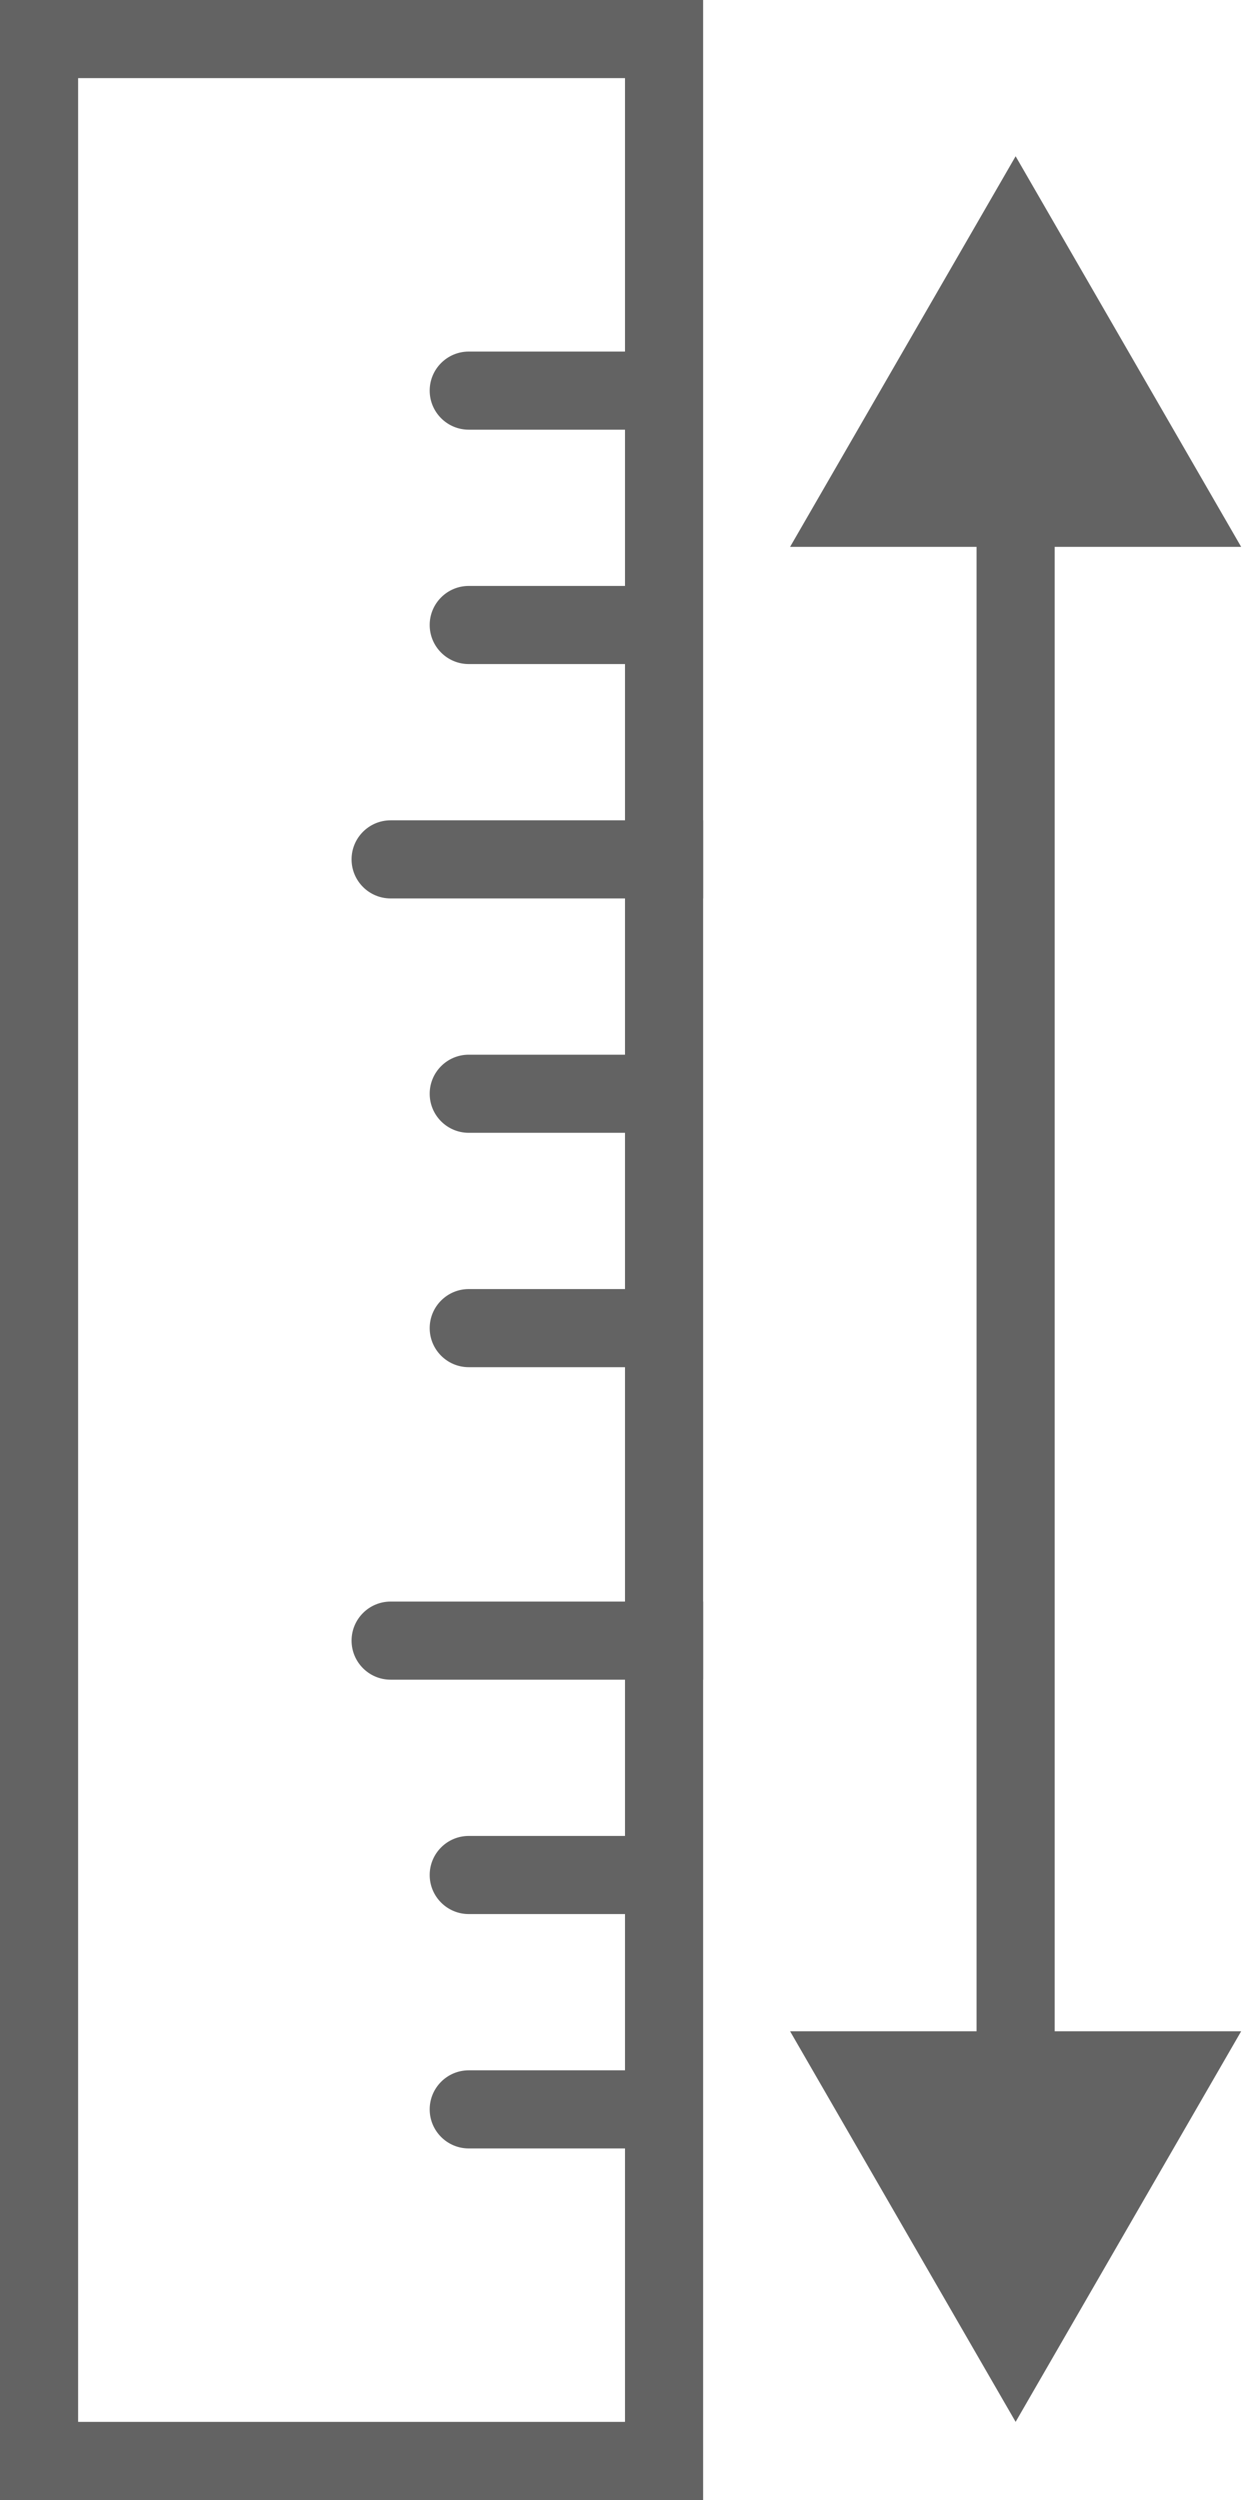 <svg width="16" height="32" viewBox="0 0 16 32" fill="none" xmlns="http://www.w3.org/2000/svg">
<rect x="0.5" y="0.5" width="8" height="31" stroke="#636363"/>
<path d="M6 4.5C5.724 4.5 5.5 4.724 5.5 5C5.5 5.276 5.724 5.5 6 5.5V4.5ZM6 5.5H8.5V4.5H6V5.5Z" fill="#636363"/>
<path d="M6 7.5C5.724 7.5 5.5 7.724 5.5 8C5.5 8.276 5.724 8.5 6 8.5V7.5ZM6 8.5H8.5V7.5H6V8.5Z" fill="#636363"/>
<path d="M6 13.5C5.724 13.5 5.5 13.724 5.5 14C5.5 14.276 5.724 14.5 6 14.5V13.5ZM6 14.5H8.5V13.5H6V14.5Z" fill="#636363"/>
<path d="M6 16.5C5.724 16.5 5.5 16.724 5.5 17C5.5 17.276 5.724 17.5 6 17.5V16.5ZM6 17.5H8.5V16.5H6V17.5Z" fill="#636363"/>
<path d="M6 23.5C5.724 23.5 5.5 23.724 5.5 24C5.5 24.276 5.724 24.5 6 24.5V23.5ZM6 24.5H8.5V23.5H6V24.5Z" fill="#636363"/>
<path d="M6 26.5C5.724 26.5 5.5 26.724 5.5 27C5.5 27.276 5.724 27.5 6 27.5V26.5ZM6 27.5H8.5V26.5H6V27.5Z" fill="#636363"/>
<path d="M5 10.5C4.724 10.5 4.5 10.724 4.5 11C4.5 11.276 4.724 11.5 5 11.5V10.5ZM5 11.5L9 11.5V10.5L5 10.5V11.5Z" fill="#636363"/>
<path d="M5 20.5C4.724 20.5 4.5 20.724 4.5 21C4.5 21.276 4.724 21.5 5 21.5V20.5ZM5 21.5H9V20.5H5V21.5Z" fill="#636363"/>
<path d="M13 2L10.113 7H15.887L13 2ZM13 31L15.887 26H10.113L13 31ZM12.5 6.5V26.5H13.5V6.5H12.5Z" fill="#636363"/>
</svg>
